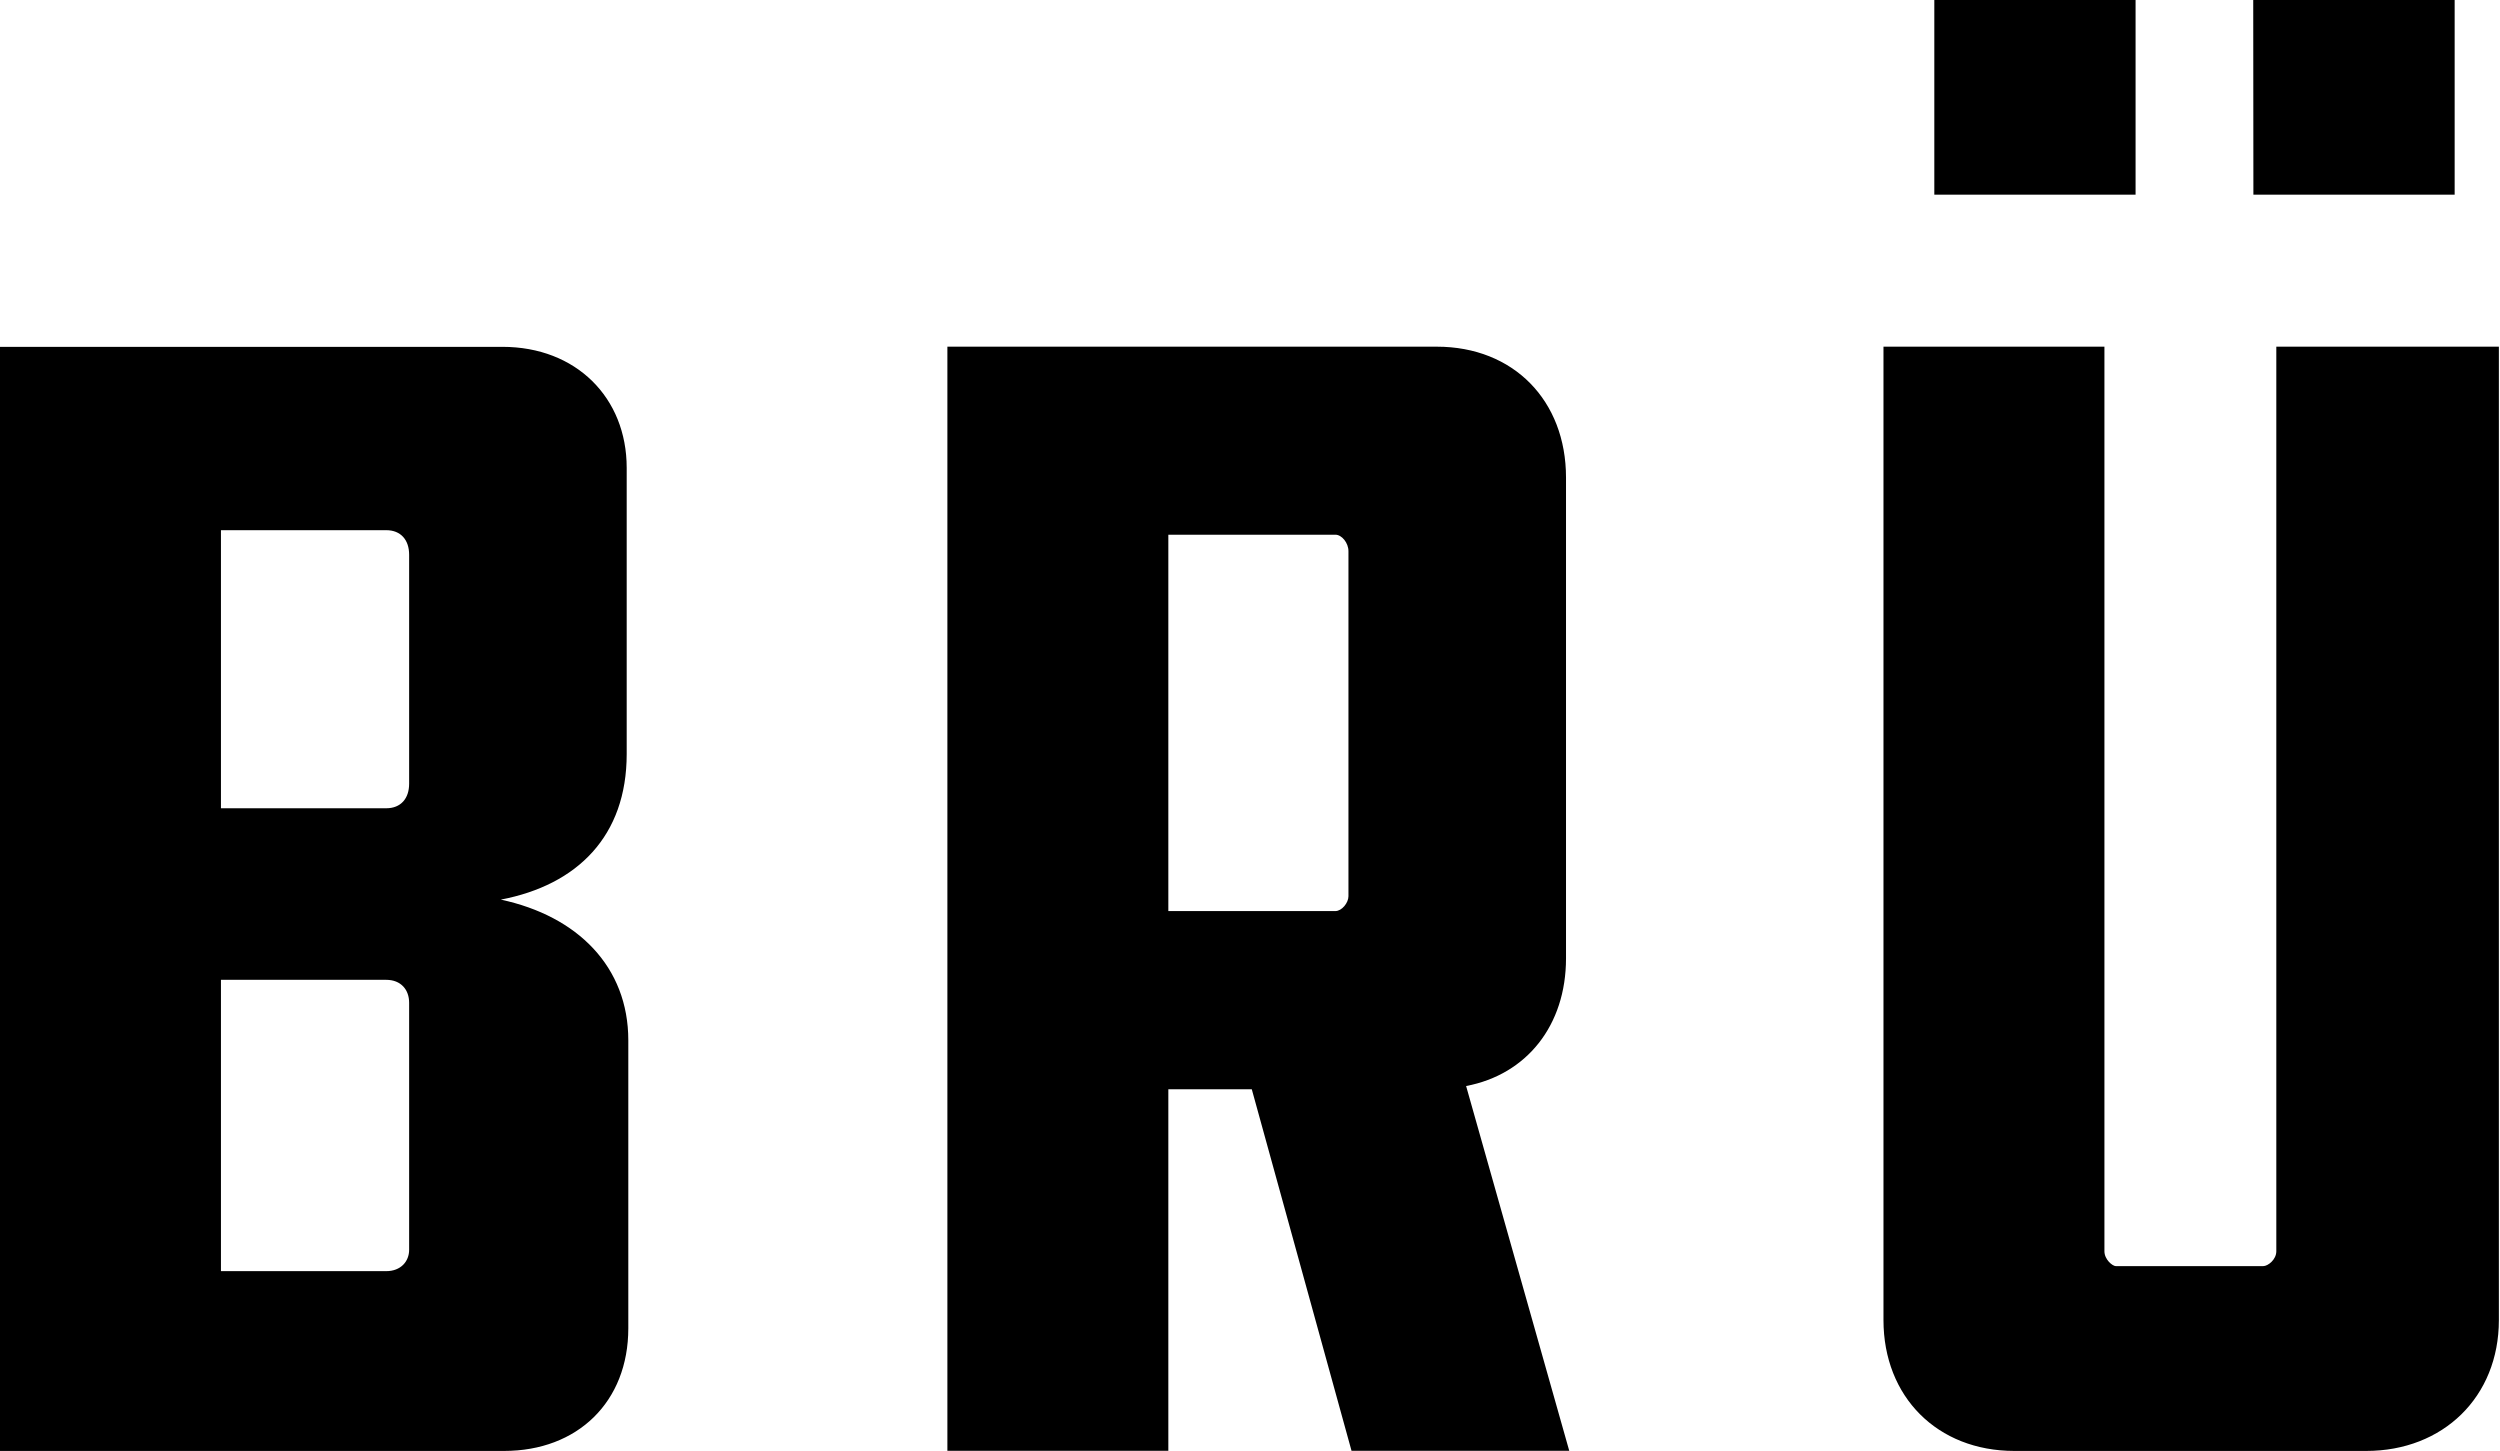 <svg version="1.2" xmlns="http://www.w3.org/2000/svg" viewBox="0 0 1549 899" width="1549" height="899">
	<title>Bruush-Wordmark-Black-svg</title>
	<style>
		.s0 { fill: #000000 } 
	</style>
	<path id="Layer" fill-rule="evenodd" class="s0" d="m0 899v-684.1h311.3c45.6 0 77 31.4 77 75v177.3c0 50.7-30.4 81.1-78 90.2 47.6 10.2 79 41.6 79 87.2v178.4c0 45.6-31.4 76-77 76zm253.5-555.3c0-9.1-5.1-15.2-14.2-15.2h-102.4v172.3h102.4c9.1 0 14.2-6.1 14.2-15.2zm0 277.6c0-8.1-5.1-14.2-14.2-14.2h-102.4v180.5h102.4c9.1 0 14.2-6.1 14.2-13.2zm636.7-406.5c47.6 0 80.1 33.4 80.1 81.1v297.9c0 41.6-24.4 72-61.9 79.1l63.9 226h-134.9l-61.8-224h-51.7v224h-136.9v-684.1zm-54.7 126.7c0-5.1-4.1-10.2-8.1-10.2h-103.5v233.2h103.5c4 0 8.1-5.1 8.1-9.2zm468.4-126.7v560.5c0 5.1 5 9.2 7.1 9.2h91.2c3.1 0 8.2-4.1 8.2-9.2v-560.5h137.9v603.1c0 47.6-34.5 81.1-82.2 81.1h-218c-47.7 0-81.1-33.5-81.1-81.1v-603.1zm-105.4-214.8h124.7v120.6h-124.7zm197.6 0h124.8v120.6h-124.7z"/>
</svg>